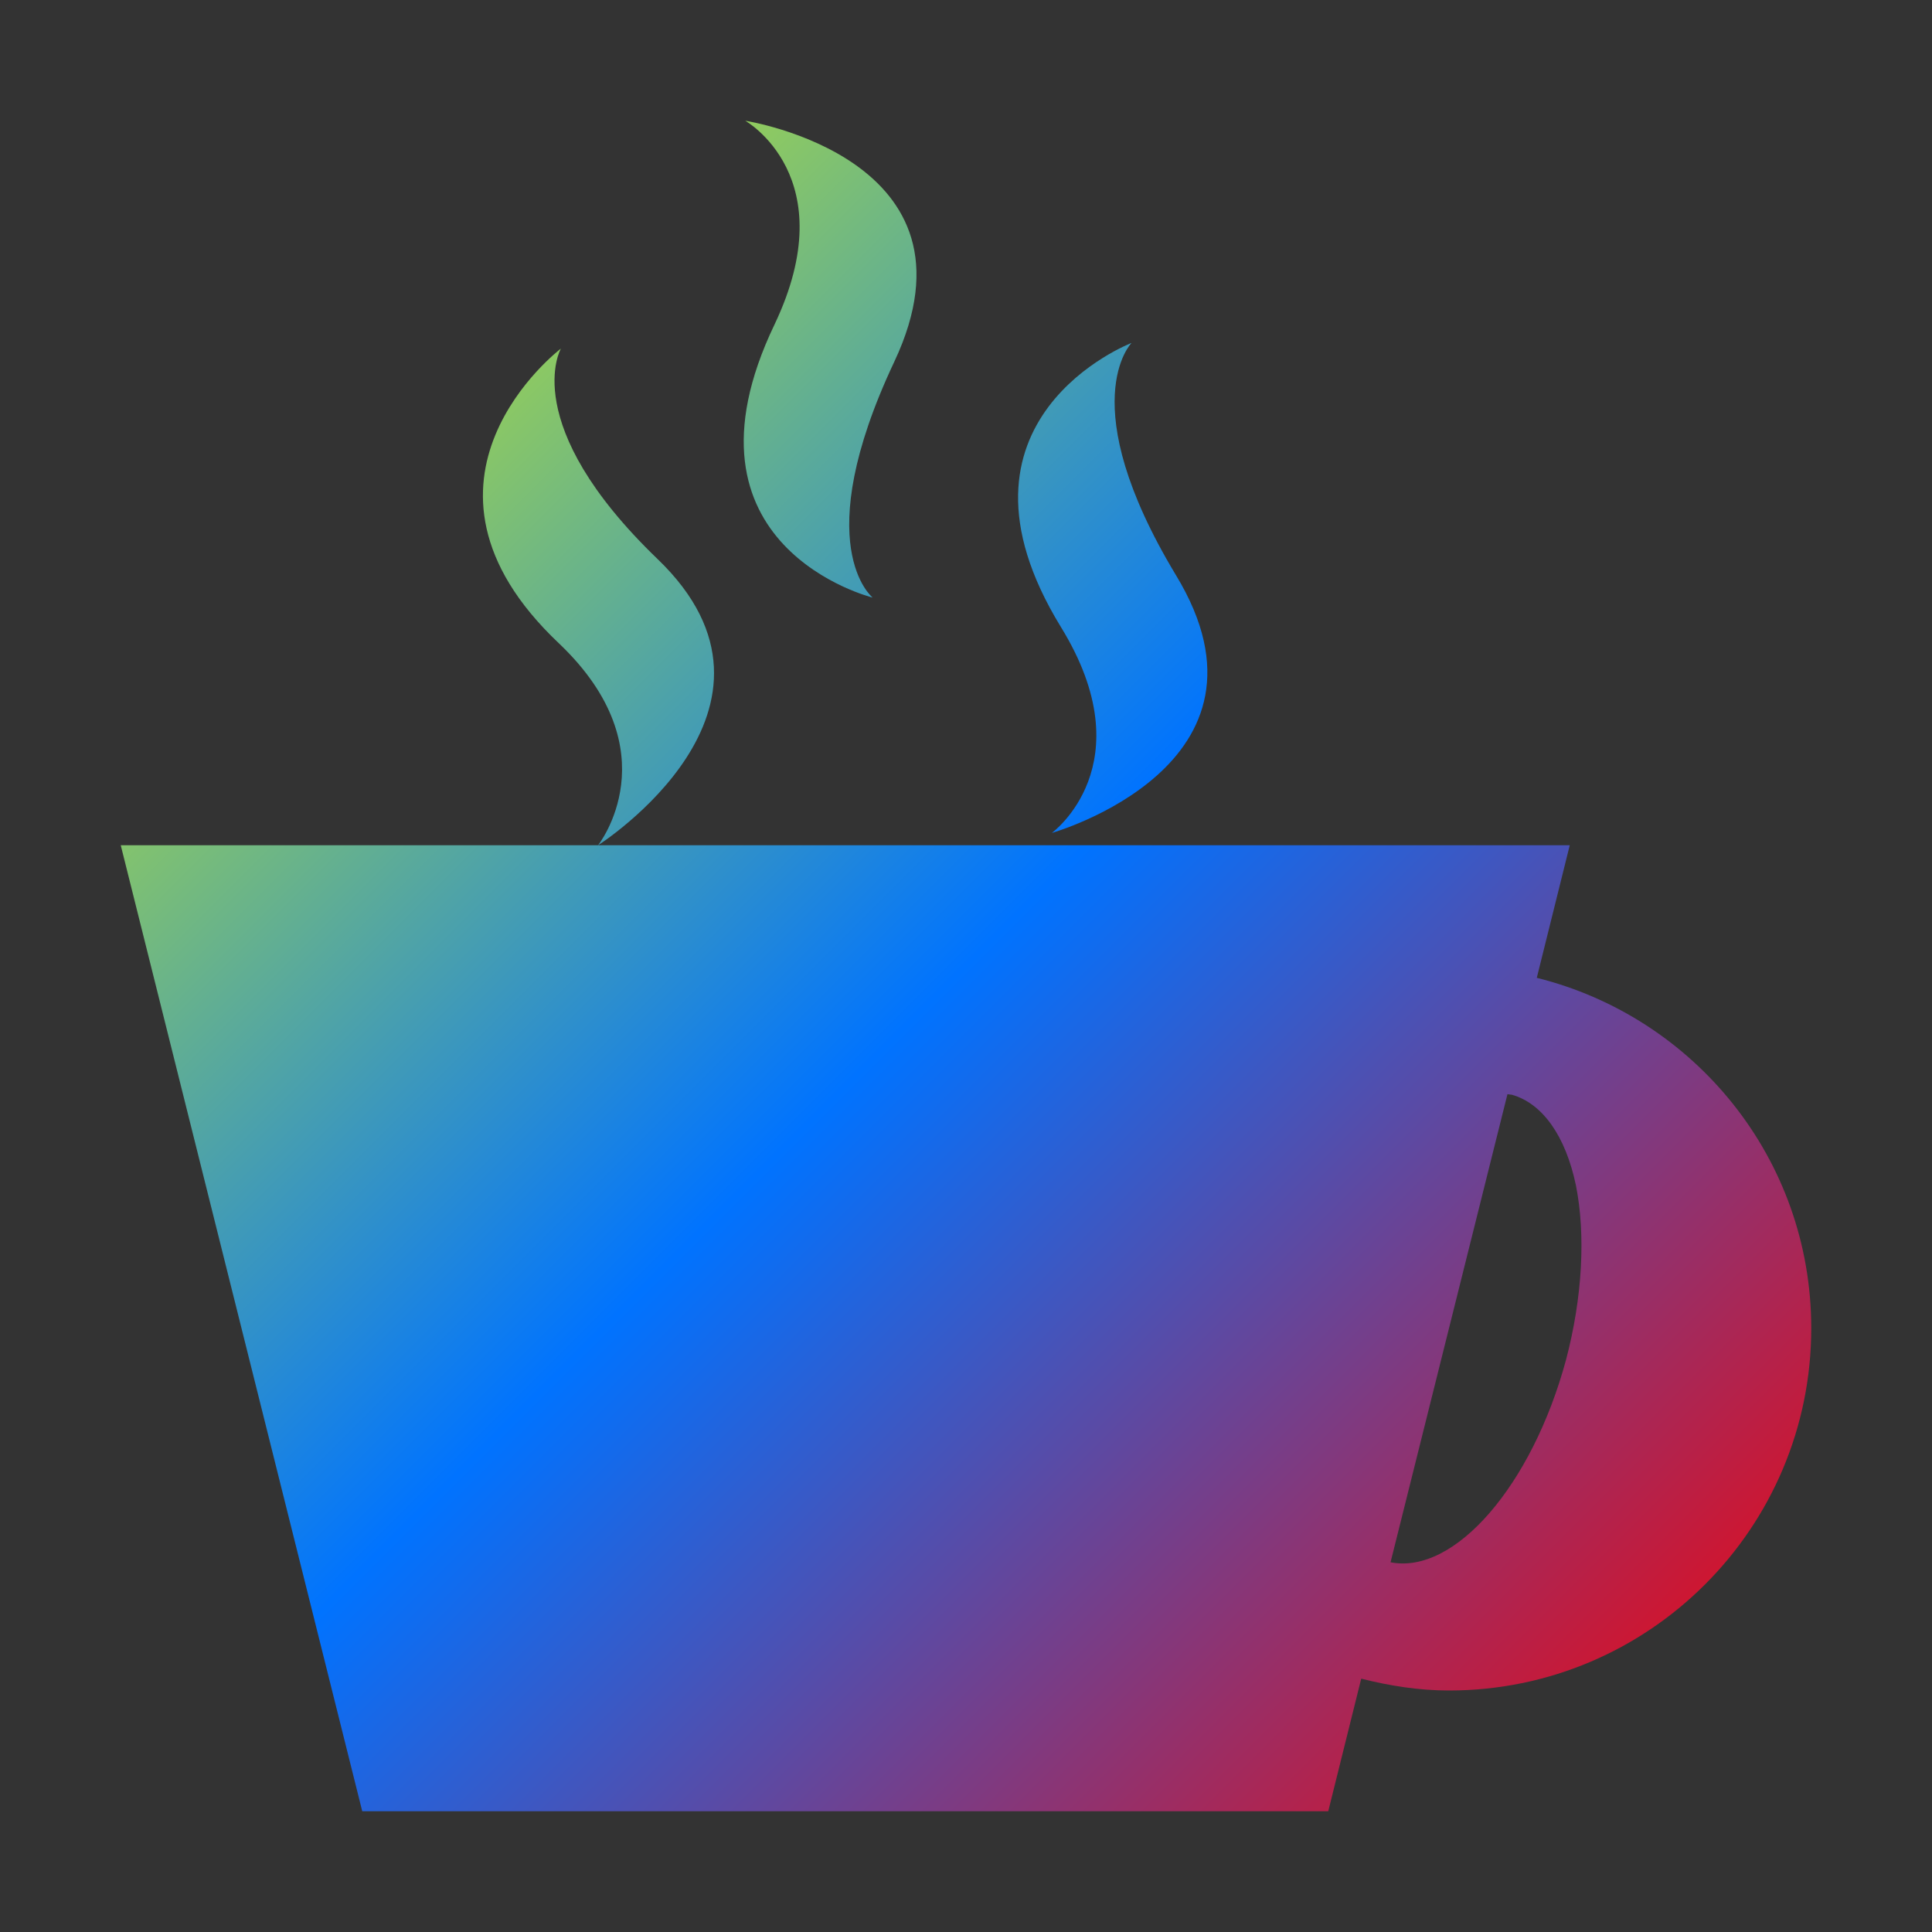 <svg xmlns="http://www.w3.org/2000/svg" xmlns:xlink="http://www.w3.org/1999/xlink" width="16" height="16" viewBox="0 0 16 16" version="1.1"><rect x="0" y="0" width="16" height="16" fill="#333333" stroke="none"/><defs><linearGradient id="linear0" x1="0%" x2="100%" y1="0%" y2="100%"><stop offset="0%" style="stop-color:#e5ff00; stop-opacity:1"/><stop offset="50%" style="stop-color:#0073ff; stop-opacity:1"/><stop offset="100%" style="stop-color:#ff0000; stop-opacity:1"/></linearGradient></defs><g id="surface1"><path style=" stroke:none;fill-rule:nonzero;fill:url(#linear0);fill-opacity:1;" d="M 6.172 1 C 6.172 1 6.996 1.465 6.414 2.688 C 5.531 4.531 7.227 4.949 7.227 4.949 C 7.227 4.949 6.688 4.52 7.406 2.996 C 8.199 1.312 6.172 1 6.172 1 Z M 9.371 2.84 C 9.371 2.84 7.73 3.469 8.785 5.191 C 9.488 6.332 8.711 6.898 8.711 6.898 C 8.711 6.898 10.695 6.336 9.738 4.762 C 8.879 3.336 9.371 2.84 9.371 2.84 Z M 4.645 2.887 C 4.645 2.887 3.203 3.98 4.629 5.328 C 5.57 6.223 4.953 7 4.953 7 C 4.953 7 6.734 5.867 5.445 4.629 C 4.285 3.512 4.645 2.887 4.645 2.887 Z M 4.953 7 L 1 7 L 3 15 L 11 15 L 11.273 13.902 C 11.508 13.961 11.75 14 12 14 C 13.656 14 15 12.656 15 11 C 15 9.594 14.031 8.422 12.727 8.098 L 13 7 Z M 12.484 9.062 C 12.496 9.062 12.508 9.066 12.52 9.066 C 12.773 9.137 12.965 9.406 13.051 9.816 C 13.133 10.227 13.105 10.746 12.969 11.262 C 12.688 12.301 12.047 13.043 11.516 12.938 Z M 12.484 9.062 "/></g></svg>
